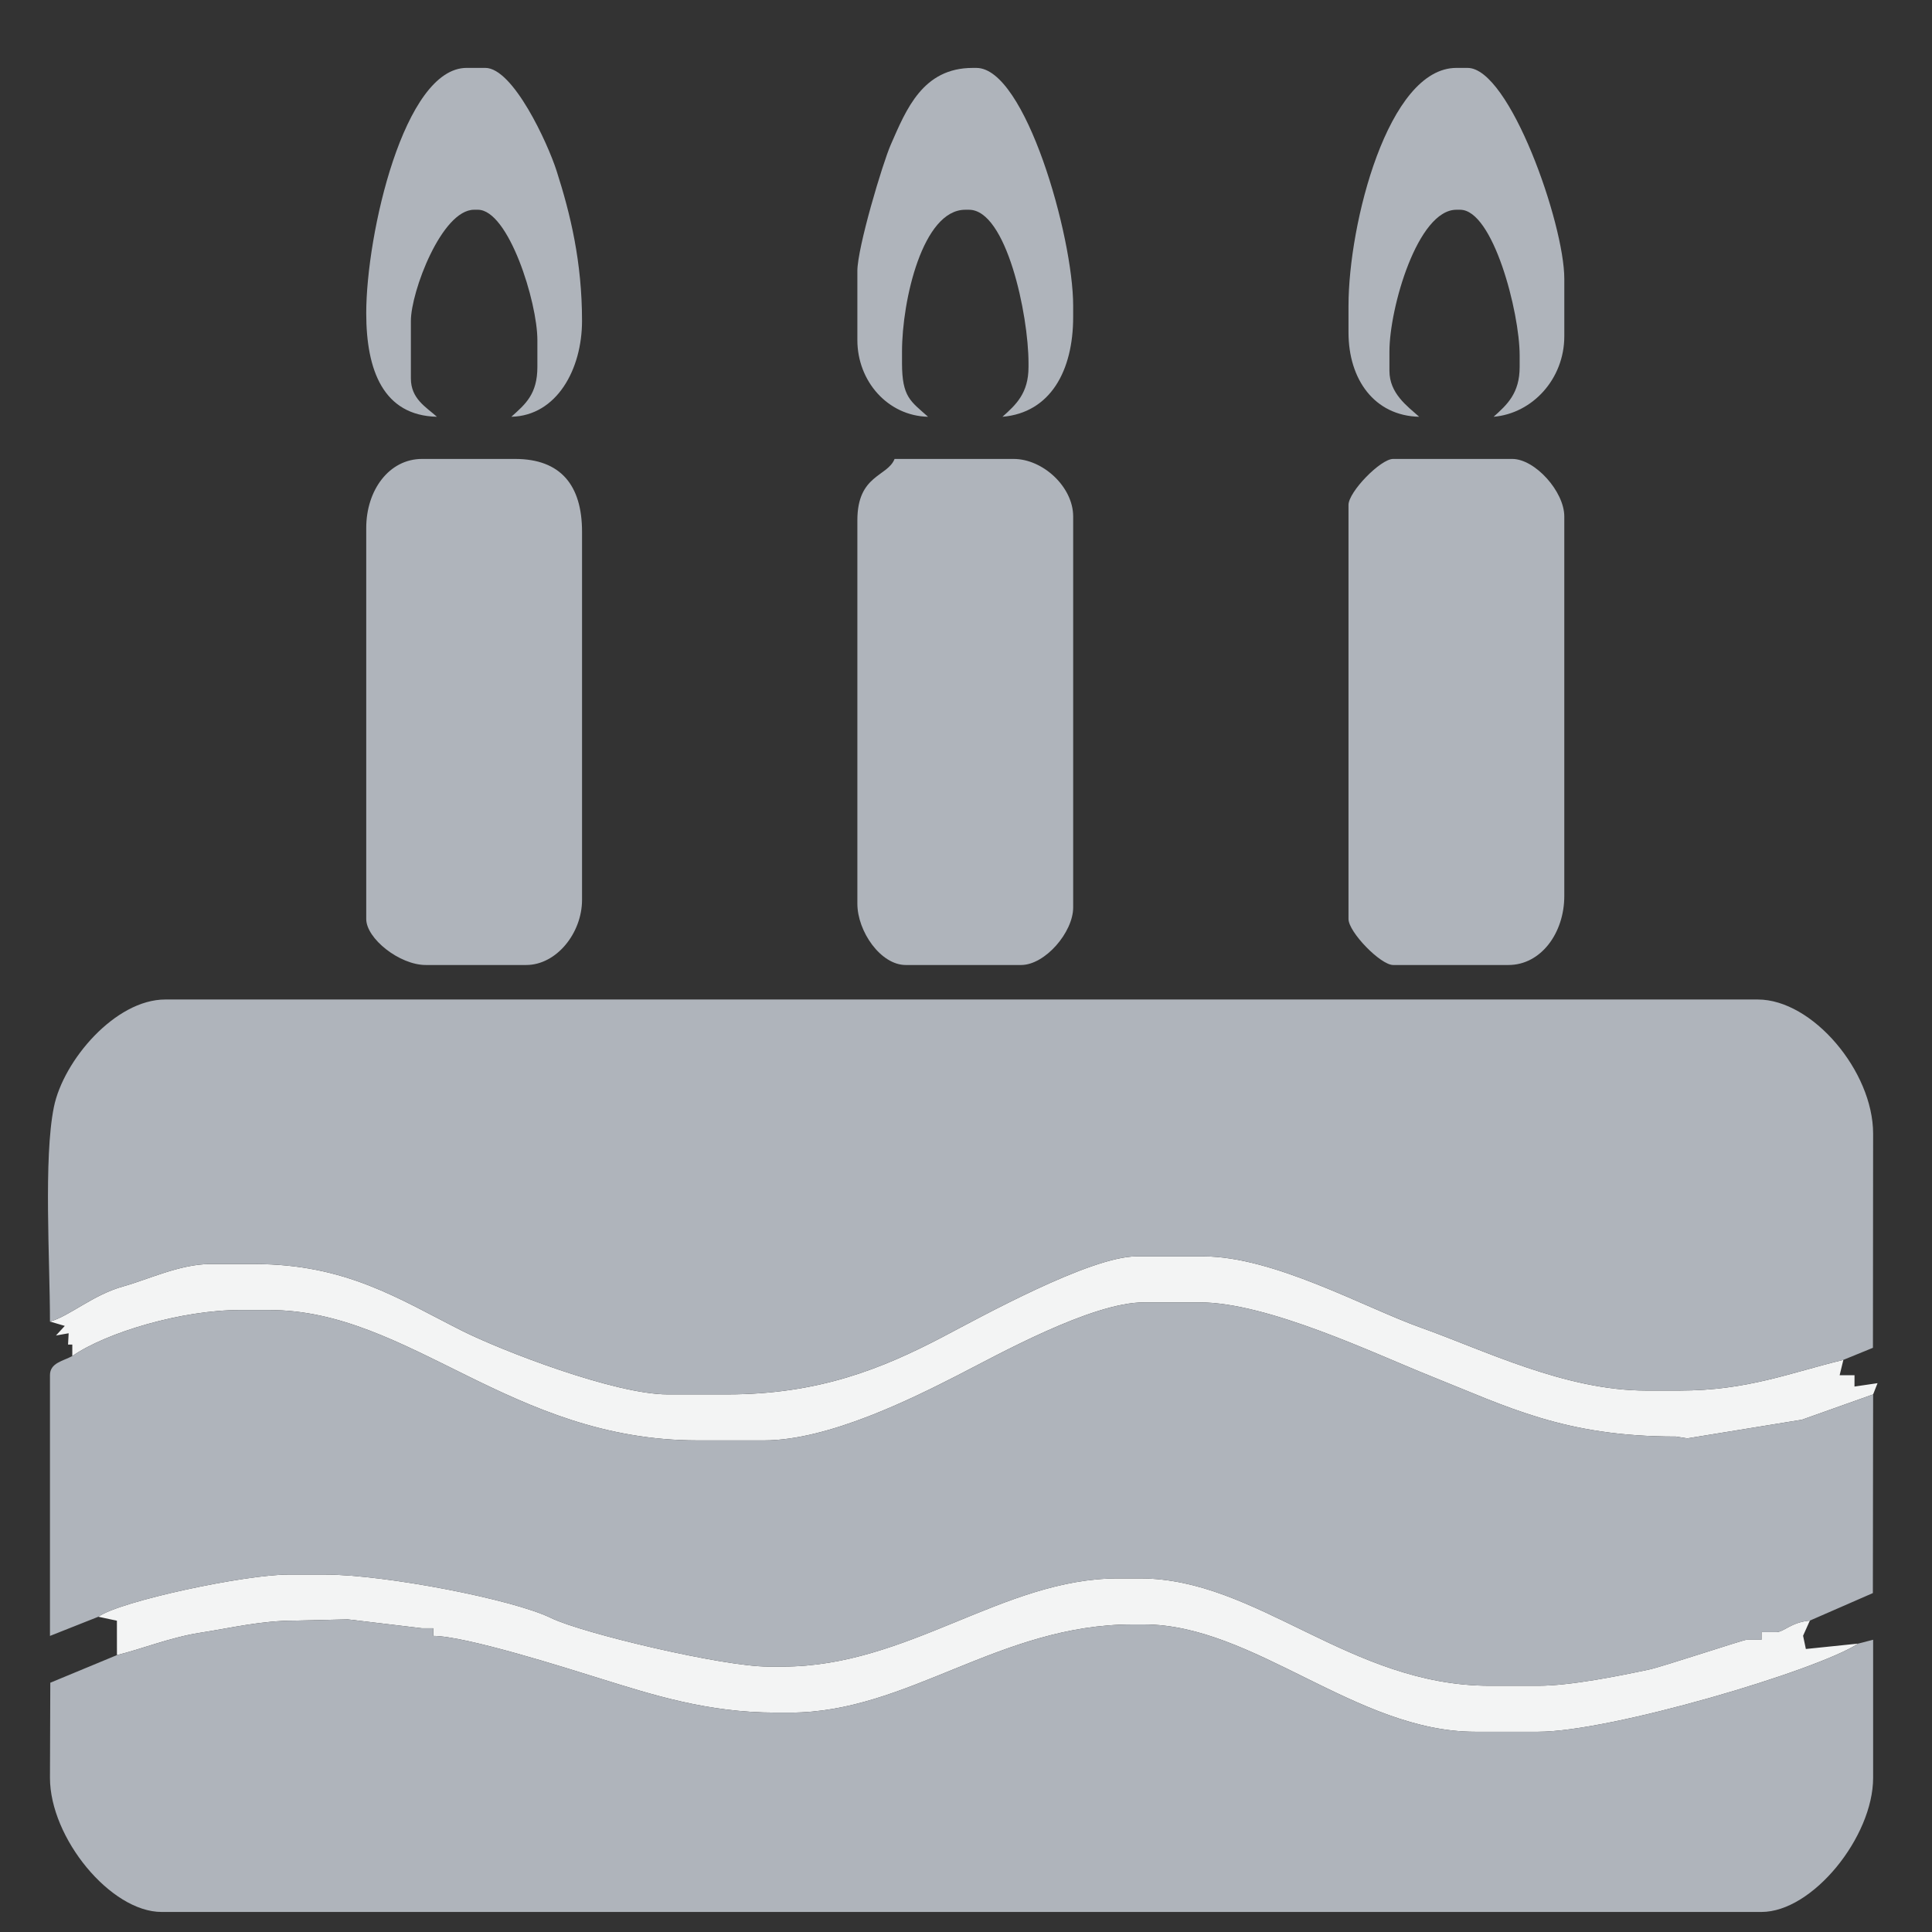 <?xml version="1.0" encoding="UTF-8"?>
<!DOCTYPE svg PUBLIC "-//W3C//DTD SVG 1.1//EN" "http://www.w3.org/Graphics/SVG/1.1/DTD/svg11.dtd">
<!-- Creator: CorelDRAW -->
<svg xmlns="http://www.w3.org/2000/svg" xml:space="preserve" width="210mm" height="210mm" style="shape-rendering:geometricPrecision; text-rendering:geometricPrecision; image-rendering:optimizeQuality; fill-rule:evenodd; clip-rule:evenodd"
viewBox="0 0 210 210"
 xmlns:xlink="http://www.w3.org/1999/xlink">
 <rect x="0" y="0" width="210" height="210" fill="#333333" stroke="none"/>
 <defs>
  <style type="text/css">
   <![CDATA[
    .fil1 {fill:#F3F4F4}
    .fil0 {fill:#AFB4BB}
   ]]>
  </style>
 </defs>
 <g id="Layer_x0020_1">
  <path class="fil0" d="M146.576 33.217l0 2.917c0,5.104 2.812,9.056 7.684,9.168 -1.295,-1.16 -3.235,-2.529 -3.235,-5.001l0 -2.084c0,-4.781 3.079,-15.418 7.28,-15.418l0.404 0c3.579,0 6.471,11.129 6.471,15.835l0 1.25c0,2.856 -1.356,4.096 -2.831,5.417 4.228,-0.362 7.684,-4.116 7.684,-8.751l0 -6.251c0,-5.979 -5.952,-22.919 -10.515,-22.919l-1.213 0c-7.441,0 -11.728,16.974 -11.728,25.836z"/>
  <path class="fil0" d="M39.808 34.05c0,6.21 1.864,11.118 7.684,11.251 -1.179,-1.055 -2.831,-1.95 -2.831,-4.167l0 -6.251c0,-3.173 3.356,-12.085 6.875,-12.085l0.404 0c3.329,0 6.471,10.013 6.471,14.168l0 2.917c0,2.969 -1.308,4.053 -2.831,5.417 4.939,-0.113 7.684,-5.166 7.684,-10.418 0,-6.396 -1.249,-11.589 -2.767,-16.318 -0.967,-3.014 -4.724,-11.185 -7.748,-11.185l-2.022 0c-6.811,0 -10.919,18.094 -10.919,26.67z"/>
  <path class="fil0" d="M93.192 29.467l0 7.501c0,4.472 3.304,8.234 7.684,8.334 -1.893,-1.696 -2.831,-2.123 -2.831,-5.834l0 -1.25c0,-5.578 2.25,-15.418 6.875,-15.418l0.404 0c4.067,0 6.471,11.408 6.471,16.669l0 0.417c0,2.856 -1.356,4.096 -2.831,5.417 5.218,-0.447 7.684,-5.015 7.684,-10.835l0 -1.25c0,-7.51 -5.202,-25.836 -10.515,-25.836l-0.405 0c-5.423,0 -7.221,4.5 -8.9,8.332 -0.886,2.022 -3.637,11.19 -3.637,13.755z"/>
  <path class="fil0" d="M146.576 54.886l0 45.005c0,1.415 3.479,5 4.853,5l12.537 0c3.52,0 6.066,-3.468 6.066,-7.501l0 -41.255c0,-2.703 -3.18,-6.251 -5.662,-6.251l-12.942 0c-1.374,0 -4.853,3.585 -4.853,5.001z"/>
  <path class="fil0" d="M39.808 57.386l0 42.505c0,2.124 3.621,5 6.471,5l10.92 0c3.28,0 6.066,-3.465 6.066,-7.084l0 -40.005c0,-5.054 -2.32,-7.918 -7.28,-7.918l-10.111 0c-3.57,0 -6.066,3.38 -6.066,7.501z"/>
  <path class="fil0" d="M93.192 56.553l0 41.672c0,3.011 2.529,6.667 5.258,6.667l12.537 0c2.609,0 5.662,-3.566 5.662,-6.251l0 -42.505c0,-3.212 -3.293,-6.251 -6.471,-6.251l-12.942 0c-0.763,1.948 -4.044,1.699 -4.044,6.667z"/>
  <path class="fil1" d="M5.431 143.646l1.611 0.474 -0.958 1.043 1.378 -0.243 -0.066 1.227 0.462 0 0 1.25c3.724,-2.57 11.88,-5.001 18.199,-5.001l3.235 0c15.231,0 26.241,14.168 46.509,14.168l7.28 0c6.995,0 16.191,-4.613 21.031,-7.084 4.179,-2.134 14.513,-7.918 20.221,-7.918l6.066 0c7.43,0 19.105,5.616 25.017,7.977 8.516,3.4 14.613,6.608 26.75,6.608l1.242 0.196 12.45 -2.025 7.742 -2.754 0.48 -1.22 -2.506 0.367 0.004 -1.23 -1.618 0 0.405 -1.667c-5.795,1.391 -10.385,3.334 -17.795,3.334l-3.64 0c-8.811,0 -17.615,-4.397 -24.497,-6.846 -6.083,-2.165 -15.972,-7.739 -23.63,-7.739l-7.28 0c-5.037,0 -17.028,6.646 -21.036,8.745 -6.595,3.454 -13.497,6.257 -23.451,6.257l-6.471 0c-5.751,0 -18.081,-4.77 -22.385,-6.938 -6.785,-3.417 -12.56,-7.231 -22.506,-7.231l-4.853 0c-3.23,0 -6.829,1.71 -9.384,2.416 -3.339,0.922 -5.883,3.251 -8.006,3.835z"/>
  <path class="fil0" d="M5.431 143.646c2.123,-0.584 4.667,-2.913 8.006,-3.835 2.555,-0.706 6.154,-2.416 9.384,-2.416l4.853 0c9.946,0 15.72,3.814 22.506,7.231 4.305,2.168 16.635,6.938 22.385,6.938l6.471 0c9.953,0 16.856,-2.803 23.451,-6.257 4.008,-2.099 15.999,-8.745 21.036,-8.745l7.28 0c7.658,0 17.547,5.574 23.63,7.739 6.882,2.449 15.686,6.846 24.497,6.846l3.64 0c7.41,0 12,-1.943 17.795,-3.334l3.215 -1.313 0.02 -23.273c0,-6.79 -6.599,-14.585 -12.537,-14.585l-173.095 0c-5.446,0 -11.085,6.638 -12.111,11.691 -1.132,5.575 -0.426,16.677 -0.426,23.314z"/>
  <path class="fil1" d="M10.689 175.733l2.018 0.432 0.004 3.736c2.527,-0.607 5.844,-1.929 8.978,-2.417 3.617,-0.564 6.694,-1.333 10.435,-1.333l5.679 -0.133 8.072 0.966 1.213 0 0 0.833c3.534,0 14.607,3.532 18.151,4.634 5.655,1.758 11.655,3.7 19.057,3.7l1.618 0c12.748,0 22.694,-9.584 37.207,-9.584l1.213 0c11.925,0 23.096,11.668 35.994,11.668l6.875 0c7.866,0 30.253,-6.624 34.781,-9.585l-5.694 0.587 -0.302 -1.44 0.738 -1.648c-2.045,0.175 -2.83,1.25 -3.64,1.25l-1.618 0 0 0.833 -1.618 0c-0.363,0 -9.161,2.934 -10.607,3.24 -3.253,0.687 -8.531,1.761 -12.041,1.761l-5.258 0c-15.251,0 -25.264,-11.668 -38.016,-11.668l-2.427 0c-12.456,0 -22.794,9.584 -36.398,9.584l-1.618 0c-4.895,0 -20.164,-3.612 -23.588,-5.282 -4.218,-2.057 -18.122,-4.719 -24.539,-4.719l-4.044 0c-4.699,0 -18.246,2.88 -20.626,4.584z"/>
  <path class="fil0" d="M7.858 147.397c-1.012,0.552 -2.427,0.734 -2.427,2.084l0 28.337 5.258 -2.084c2.38,-1.704 15.927,-4.584 20.626,-4.584l4.044 0c6.417,0 20.321,2.662 24.539,4.719 3.424,1.67 18.693,5.282 23.588,5.282l1.618 0c13.605,0 23.943,-9.584 36.398,-9.584l2.427 0c12.752,0 22.765,11.668 38.016,11.668l5.258 0c3.511,0 8.789,-1.074 12.041,-1.761 1.446,-0.305 10.243,-3.24 10.607,-3.24l1.618 0 0 -0.833 1.618 0c0.81,0 1.595,-1.075 3.64,-1.25l6.846 -2.99 0.029 -21.596 -7.742 2.754 -12.45 2.025 -1.242 -0.196c-12.136,0 -18.233,-3.208 -26.75,-6.608 -5.912,-2.361 -17.587,-7.977 -25.017,-7.977l-6.066 0c-5.708,0 -16.041,5.785 -20.221,7.918 -4.84,2.47 -14.035,7.084 -21.031,7.084l-7.28 0c-20.269,0 -31.278,-14.168 -46.509,-14.168l-3.235 0c-6.319,0 -14.475,2.431 -18.199,5.001z"/>
  <path class="fil0" d="M12.711 179.901l-7.244 3.004 -0.036 10.331c0,6.545 6.599,14.585 12.133,14.585l173.904 0c5.549,0 12.133,-8.157 12.133,-14.585l0 -15.002 -1.618 0.417c-4.528,2.96 -26.915,9.585 -34.781,9.585l-6.875 0c-12.898,0 -24.069,-11.668 -35.994,-11.668l-1.213 0c-14.513,0 -24.46,9.584 -37.207,9.584l-1.618 0c-7.401,0 -13.402,-1.942 -19.057,-3.7 -3.544,-1.102 -14.617,-4.634 -18.151,-4.634l0 -0.833 -1.213 0 -8.072 -0.966 -5.679 0.133c-3.741,0 -6.818,0.769 -10.435,1.333 -3.134,0.489 -6.451,1.811 -8.978,2.417z"/>
 </g>
</svg>
